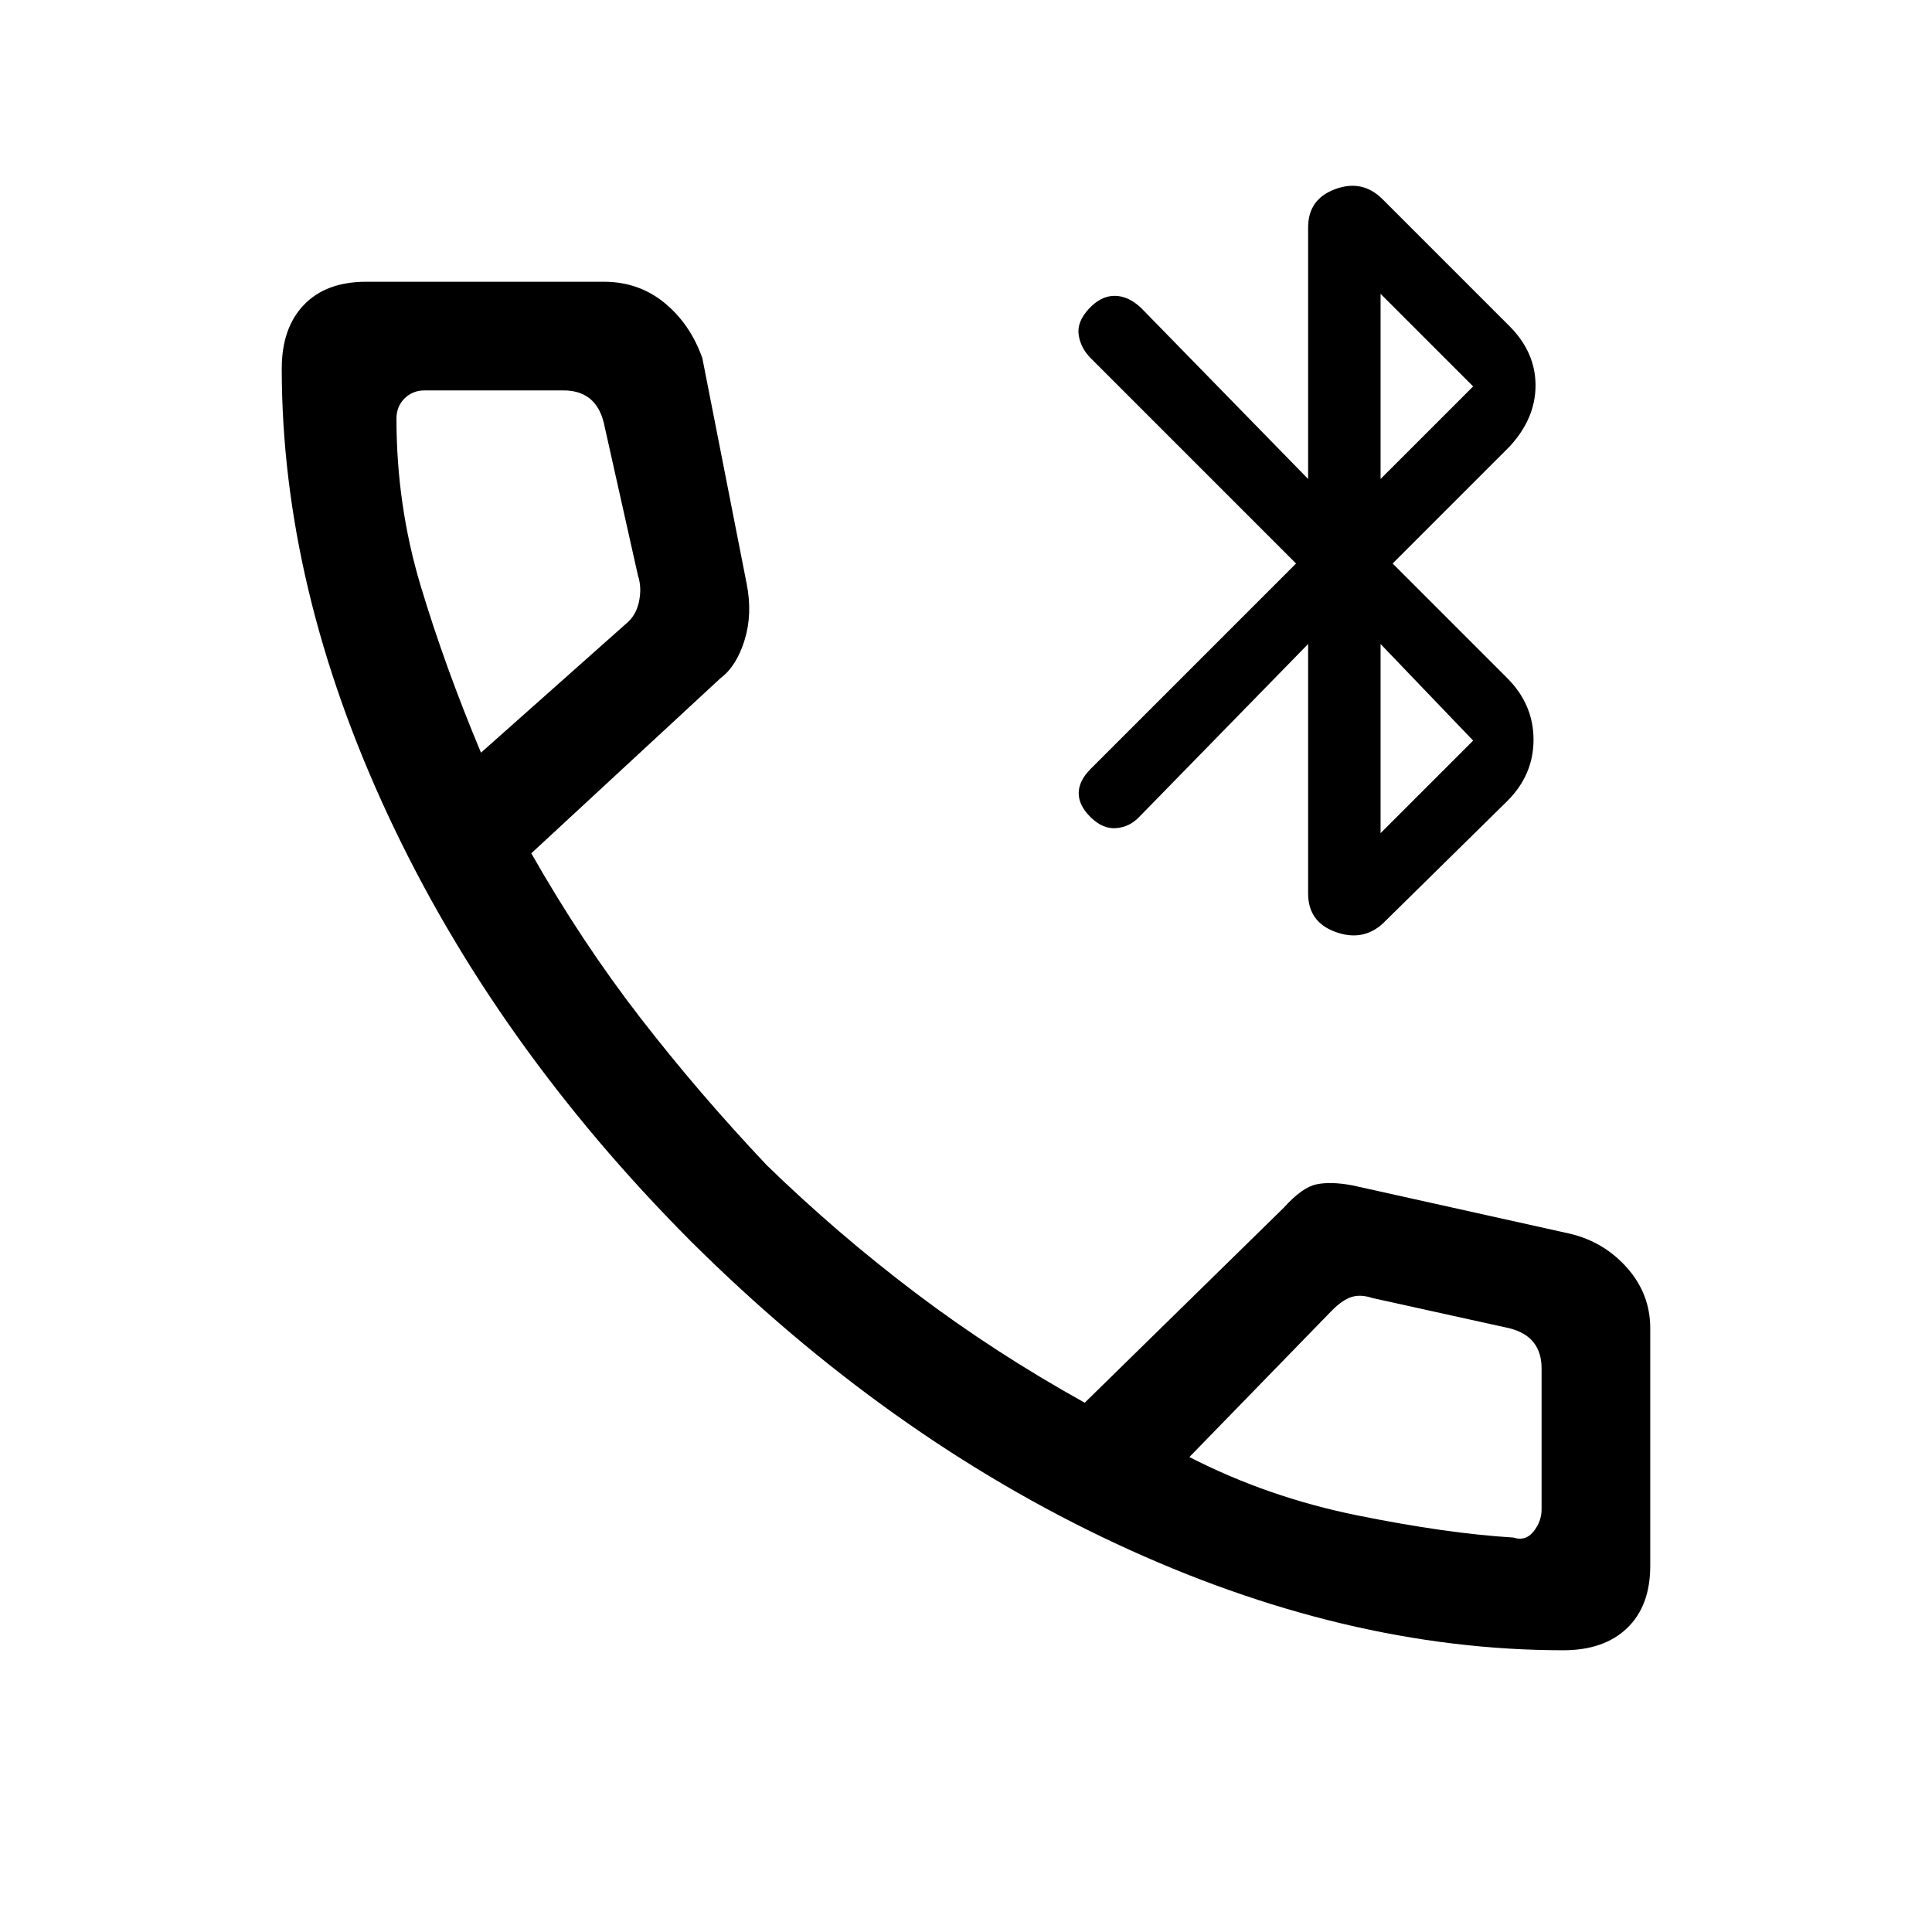 <svg xmlns="http://www.w3.org/2000/svg" height="24" viewBox="0 -960 960 960" width="24"><path d="M650-516v-124l-84 86q-4.82 5-11.41 5.5T542-553.86q-6-5.85-6-12 0-6.14 6-12.14l102-102-102-102q-5-5-6-11.5t5-13q6-6.5 12.82-6.5t13.18 6l83 85v-125q0-14.08 13.5-19.04Q677-871 687-861l63 63q13 13 13 29.5T750-738l-58 58 57 57q13 13.09 13 30.55Q762-575 749-562l-62 61q-10 9-23.5 4.04T650-516Zm36-30 46-46-46-48v94Zm0-176 46-46-46-46v92Zm90.86 582Q668-140 554.5-193 441-246 343-343.5q-97-97.5-150-211t-53-222.36q0-20.14 11-31.64t31-11.5h118q17.39 0 30.19 10.5Q343-799 349-782l22 112q3 15-1 28t-12 19l-94 87q25 44 54 81.5t63 73.5q35 34 74 63.5t84 54.5l99-97q9-10 16.12-11.5 7.11-1.5 17.88.5l108 24q17 4 28.5 17t11.5 30v118q0 20-11.5 31t-31.64 11ZM239-586l72-64q5-4 6.5-11t-.5-13l-17-76q-2-8-7-12t-13-4h-69q-6 0-10 4t-4 10q0 43 12 83t30 83Zm352 350q39 20 83.5 29t77.5 11q6 2 10-3t4-11v-70q0-8-4-13t-12-7l-68-15q-6-2-10.5-.5T662-309l-71 73ZM239-586Zm352 350Z"/></svg>